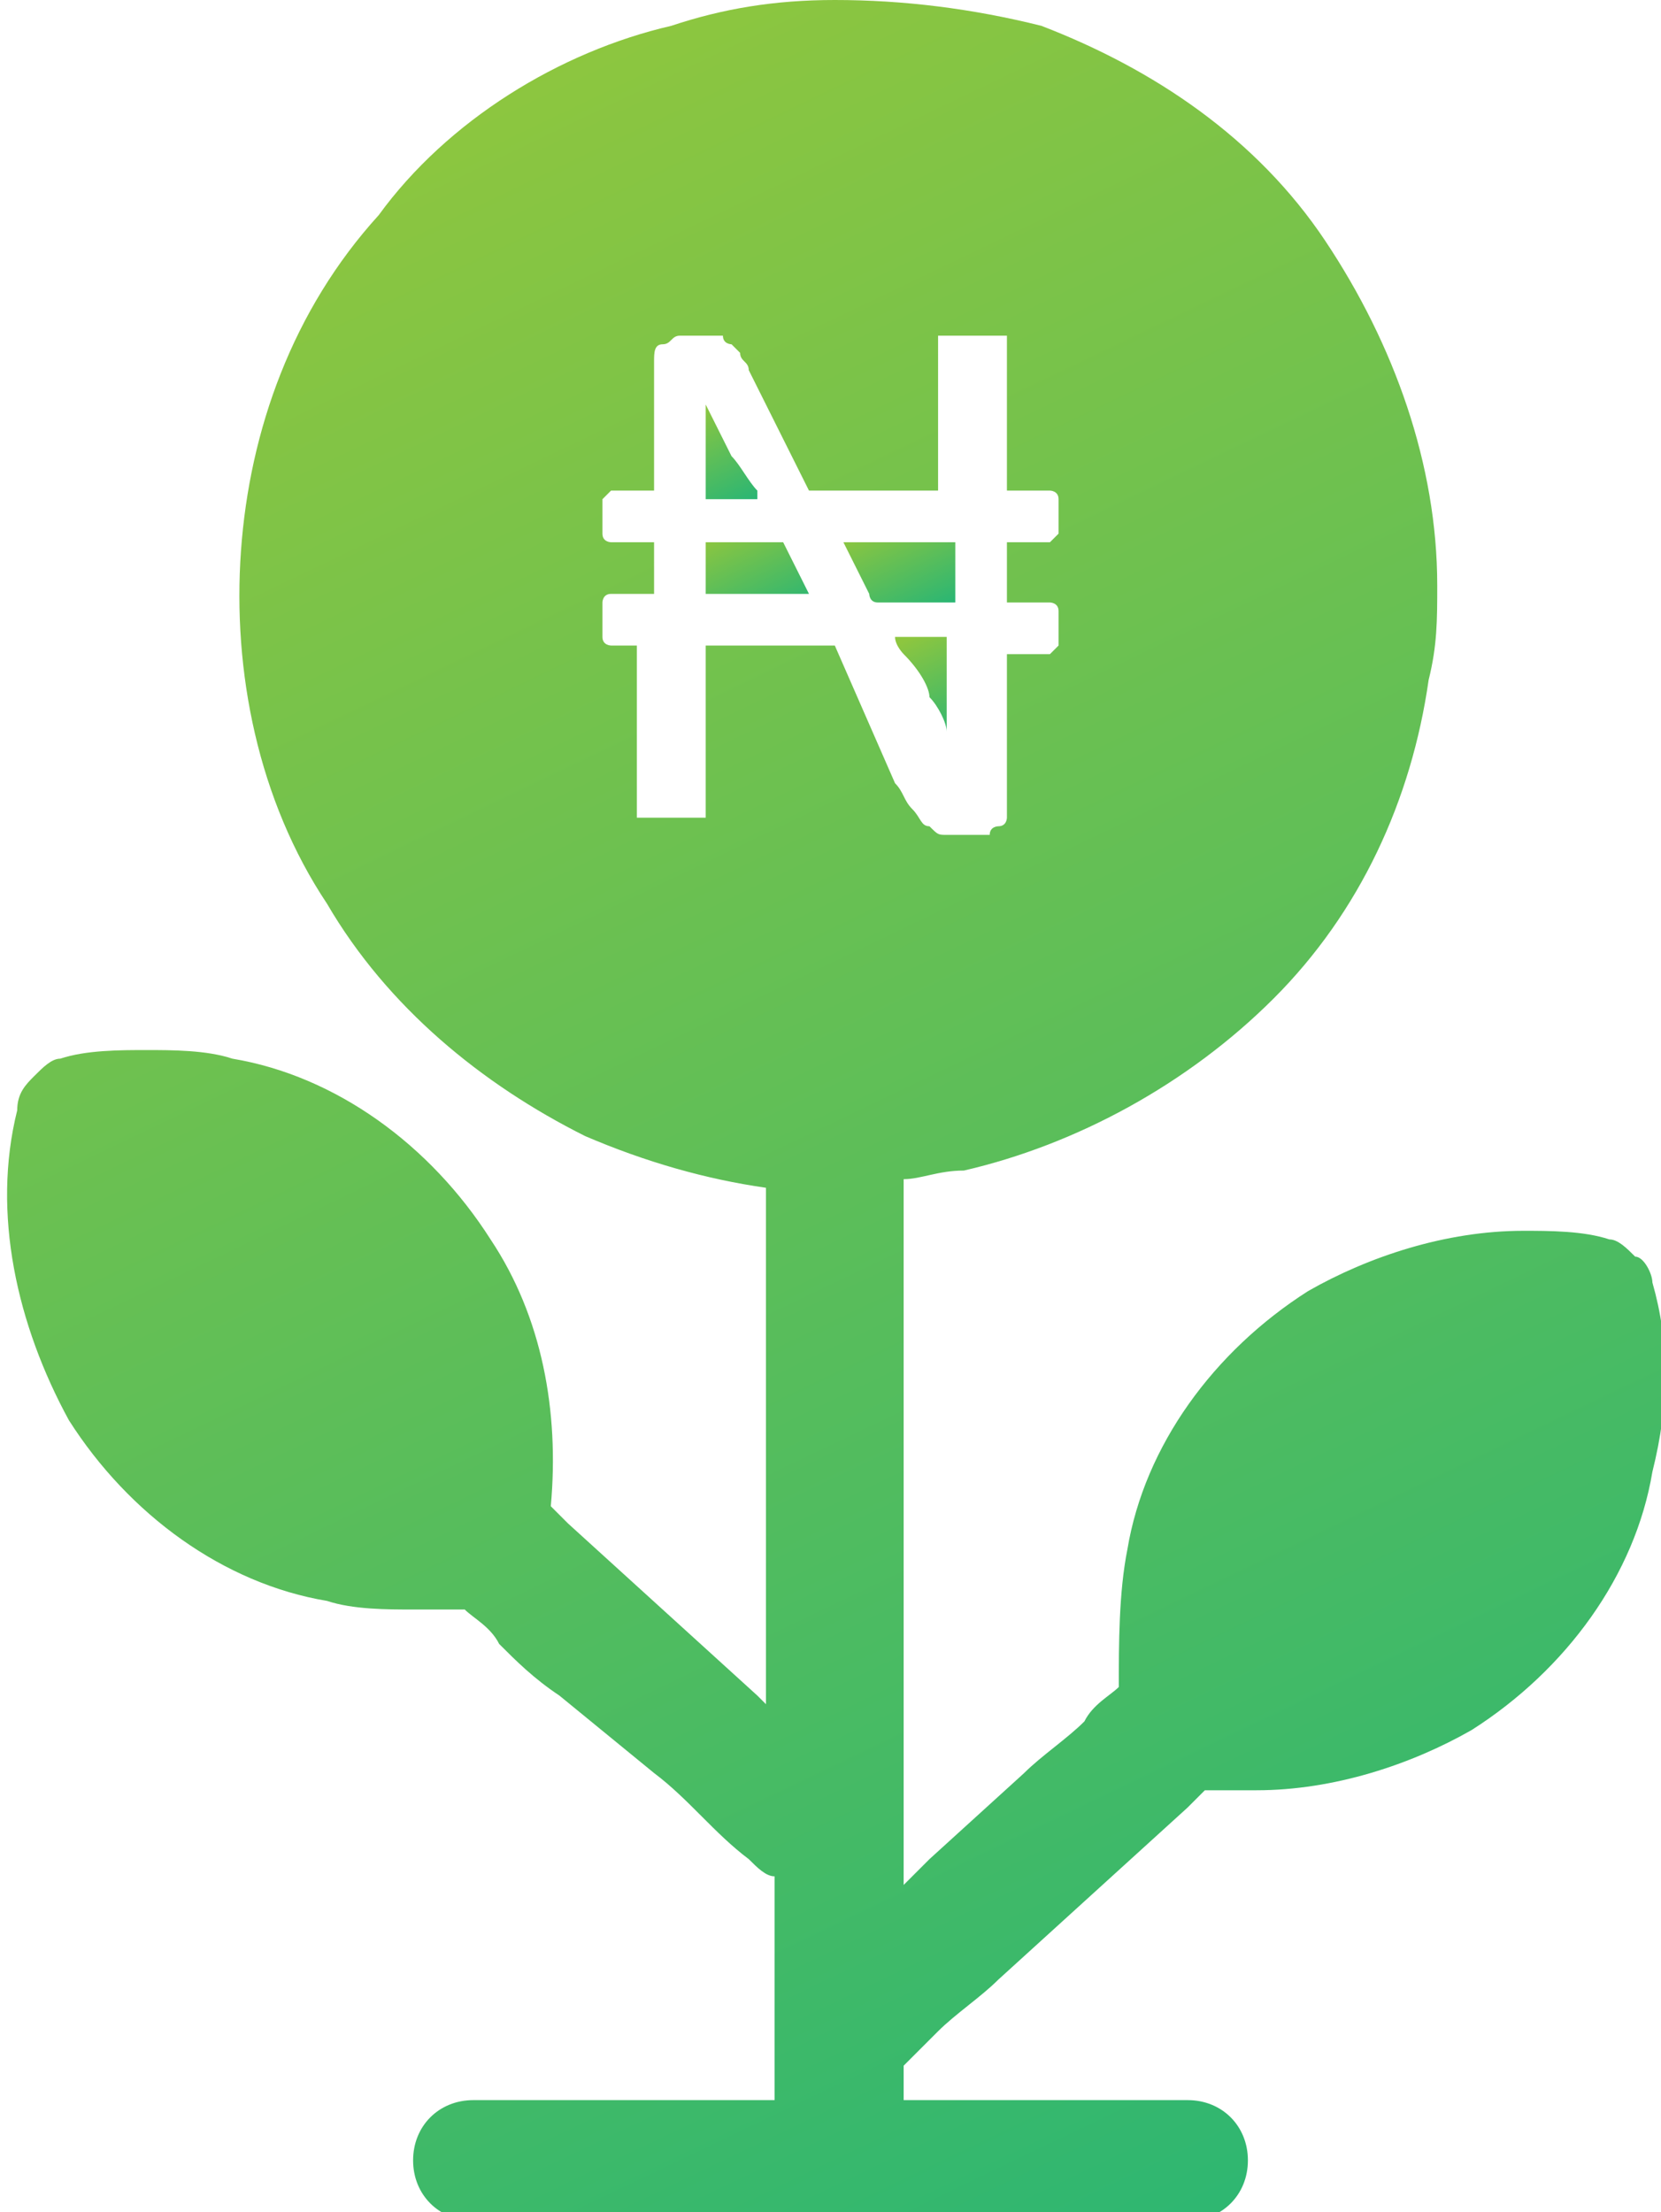 <?xml version="1.0" encoding="utf-8"?>
<!-- Generator: Adobe Illustrator 18.0.0, SVG Export Plug-In . SVG Version: 6.00 Build 0)  -->
<!DOCTYPE svg PUBLIC "-//W3C//DTD SVG 1.1//EN" "http://www.w3.org/Graphics/SVG/1.1/DTD/svg11.dtd">
<svg version="1.1" id="Layer_1" xmlns="http://www.w3.org/2000/svg" xmlns:xlink="http://www.w3.org/1999/xlink" x="0px" y="0px"
	 viewBox="0 0 19.3 25.7" enable-background="new 0 0 19.3 25.7" xml:space="preserve">
<g>
	<linearGradient id="SVGID_1_" gradientUnits="userSpaceOnUse" x1="8.457" y1="6.144" x2="8.975" y2="7.222">
		<stop  offset="0" style="stop-color:#8DC63F"/>
		<stop  offset="1" style="stop-color:#2BB673"/>
	</linearGradient>
	<polygon fill="url(#SVGID_1_)" points="8.2,6.3 8.2,6.9 9.4,6.9 9.1,6.3 	"/>
	<linearGradient id="SVGID_2_" gradientUnits="userSpaceOnUse" x1="8.048" y1="4.776" x2="8.576" y2="5.879">
		<stop  offset="0" style="stop-color:#8DC63F"/>
		<stop  offset="1" style="stop-color:#2BB673"/>
	</linearGradient>
	<path fill="url(#SVGID_2_)" d="M8.8,5.7C8.7,5.6,8.6,5.4,8.5,5.3C8.4,5.1,8.3,4.9,8.2,4.7h0c0,0.2,0,0.4,0,0.7c0,0.1,0,0.2,0,0.4
		H8.8z"/>
	<linearGradient id="SVGID_3_" gradientUnits="userSpaceOnUse" x1="10.316" y1="6.009" x2="10.84" y2="7.102">
		<stop  offset="0" style="stop-color:#8DC63F"/>
		<stop  offset="1" style="stop-color:#2BB673"/>
	</linearGradient>
	<path fill="url(#SVGID_3_)" d="M11.1,6.3H9.8l0.3,0.6c0,0,0,0.1,0.1,0.1h0.9V6.3z"/>
	<linearGradient id="SVGID_4_" gradientUnits="userSpaceOnUse" x1="4.159" y1="1.688" x2="15.803" y2="25.976">
		<stop  offset="0" style="stop-color:#8DC63F"/>
		<stop  offset="1" style="stop-color:#2BB673"/>
	</linearGradient>
	<path fill="url(#SVGID_4_)" d="M19.2,14.9c0-0.1-0.1-0.3-0.2-0.3c-0.1-0.1-0.2-0.2-0.3-0.2c-0.3-0.1-0.7-0.1-1-0.1
		c-0.9,0-1.8,0.3-2.5,0.7c-1.1,0.7-1.9,1.8-2.1,3c-0.1,0.5-0.1,1.1-0.1,1.6c-0.1,0.1-0.3,0.2-0.4,0.4c-0.2,0.2-0.5,0.4-0.7,0.6
		l-1.1,1l-0.3,0.3v-1v-3.4v-3c0-0.2,0-0.3,0-0.5c0-0.1,0-0.2,0-0.3c0.2,0,0.4-0.1,0.7-0.1c1.3-0.3,2.6-1,3.6-2c1-1,1.6-2.3,1.8-3.7
		c0.1-0.4,0.1-0.7,0.1-1.1l0,0c0,0,0,0,0,0c0-1.4-0.5-2.8-1.3-4c-0.8-1.2-2-2-3.3-2.5C11.3,0.1,10.5,0,9.7,0C9,0,8.4,0.1,7.8,0.3
		C6.5,0.6,5.2,1.4,4.4,2.5C3.4,3.6,2.9,5,2.8,6.4c-0.1,1.4,0.2,2.9,1,4.1c0.7,1.2,1.8,2.1,3,2.7c0.7,0.3,1.4,0.5,2.1,0.6v0.5v2.9
		v2.6c0,0-0.1-0.1-0.1-0.1l-1.1-1l-1.1-1c-0.1-0.1-0.1-0.1-0.2-0.2c0.1-1.1-0.1-2.2-0.7-3.1c-0.7-1.1-1.8-1.9-3-2.1
		c-0.3-0.1-0.7-0.1-1-0.1c-0.3,0-0.7,0-1,0.1c-0.1,0-0.2,0.1-0.3,0.2c-0.1,0.1-0.2,0.2-0.2,0.4c-0.3,1.2,0,2.5,0.6,3.6
		c0.7,1.1,1.8,1.9,3,2.1c0.3,0.1,0.7,0.1,1,0.1c0.2,0,0.4,0,0.6,0c0.1,0.1,0.3,0.2,0.4,0.4c0.2,0.2,0.4,0.4,0.7,0.6l1.1,0.9
		c0.4,0.3,0.7,0.7,1.1,1c0.1,0.1,0.2,0.2,0.3,0.2v1.8c0,0.2,0,0.3,0,0.5c0,0.1,0,0.2,0,0.3H6.5h-1c-0.4,0-0.7,0.3-0.7,0.7
		c0,0.4,0.3,0.7,0.7,0.7h2.8h4.5h1c0.4,0,0.7-0.3,0.7-0.7c0-0.4-0.3-0.7-0.7-0.7h-2.8h-0.5v-0.4c0.1-0.1,0.3-0.3,0.4-0.4
		c0.2-0.2,0.5-0.4,0.7-0.6l1.1-1l1.1-1c0.1-0.1,0.1-0.1,0.2-0.2c0.2,0,0.4,0,0.6,0c0.9,0,1.8-0.3,2.5-0.7c1.1-0.7,1.9-1.8,2.1-3
		C19.4,16.3,19.4,15.6,19.2,14.9z M9.7,7.5H8.2v1.9c0,0,0,0,0,0.1c0,0,0,0-0.1,0c0,0-0.1,0-0.1,0c0,0-0.1,0-0.2,0
		c-0.1,0-0.1,0-0.2,0c0,0-0.1,0-0.1,0c0,0,0,0-0.1,0c0,0,0,0,0-0.1V7.5H7.1c0,0-0.1,0-0.1-0.1c0,0,0-0.1,0-0.2c0-0.1,0-0.2,0-0.2
		C7,7,7,6.9,7.1,6.9h0.5V6.3H7.1c0,0-0.1,0-0.1-0.1c0,0,0-0.1,0-0.2c0-0.1,0-0.2,0-0.2c0,0,0.1-0.1,0.1-0.1h0.5V4.2
		c0-0.1,0-0.2,0.1-0.2c0.1,0,0.1-0.1,0.2-0.1h0.3c0.1,0,0.2,0,0.2,0C8.4,4,8.5,4,8.5,4c0,0,0.1,0.1,0.1,0.1c0,0.1,0.1,0.1,0.1,0.2
		l0.7,1.4h1.5V4c0,0,0,0,0-0.1c0,0,0,0,0.1,0s0.1,0,0.1,0c0,0,0.1,0,0.2,0c0.1,0,0.1,0,0.2,0s0.1,0,0.1,0s0,0,0.1,0c0,0,0,0,0,0.1
		v1.7h0.5c0,0,0.1,0,0.1,0.1s0,0.1,0,0.2c0,0.1,0,0.2,0,0.2s-0.1,0.1-0.1,0.1h-0.5v0.7h0.5c0,0,0.1,0,0.1,0.1s0,0.1,0,0.2
		c0,0.1,0,0.2,0,0.2c0,0-0.1,0.1-0.1,0.1h-0.5v1.8c0,0.1,0,0.1,0,0.1s0,0.1-0.1,0.1c0,0-0.1,0-0.1,0.1c0,0-0.1,0-0.1,0h-0.2
		c-0.1,0-0.1,0-0.2,0c-0.1,0-0.1,0-0.2-0.1c-0.1,0-0.1-0.1-0.2-0.2c-0.1-0.1-0.1-0.2-0.2-0.3L9.7,7.5z"/>
	<linearGradient id="SVGID_5_" gradientUnits="userSpaceOnUse" x1="10.712" y1="7.348" x2="11.272" y2="8.517">
		<stop  offset="0" style="stop-color:#8DC63F"/>
		<stop  offset="1" style="stop-color:#2BB673"/>
	</linearGradient>
	<path fill="url(#SVGID_5_)" d="M10.8,8.1c0.1,0.1,0.2,0.3,0.2,0.4h0c0-0.2,0-0.5,0-0.7c0-0.1,0-0.2,0-0.4h-0.6
		c0,0.1,0.1,0.2,0.1,0.2C10.7,7.8,10.8,8,10.8,8.1z"/>
</g>
</svg>
